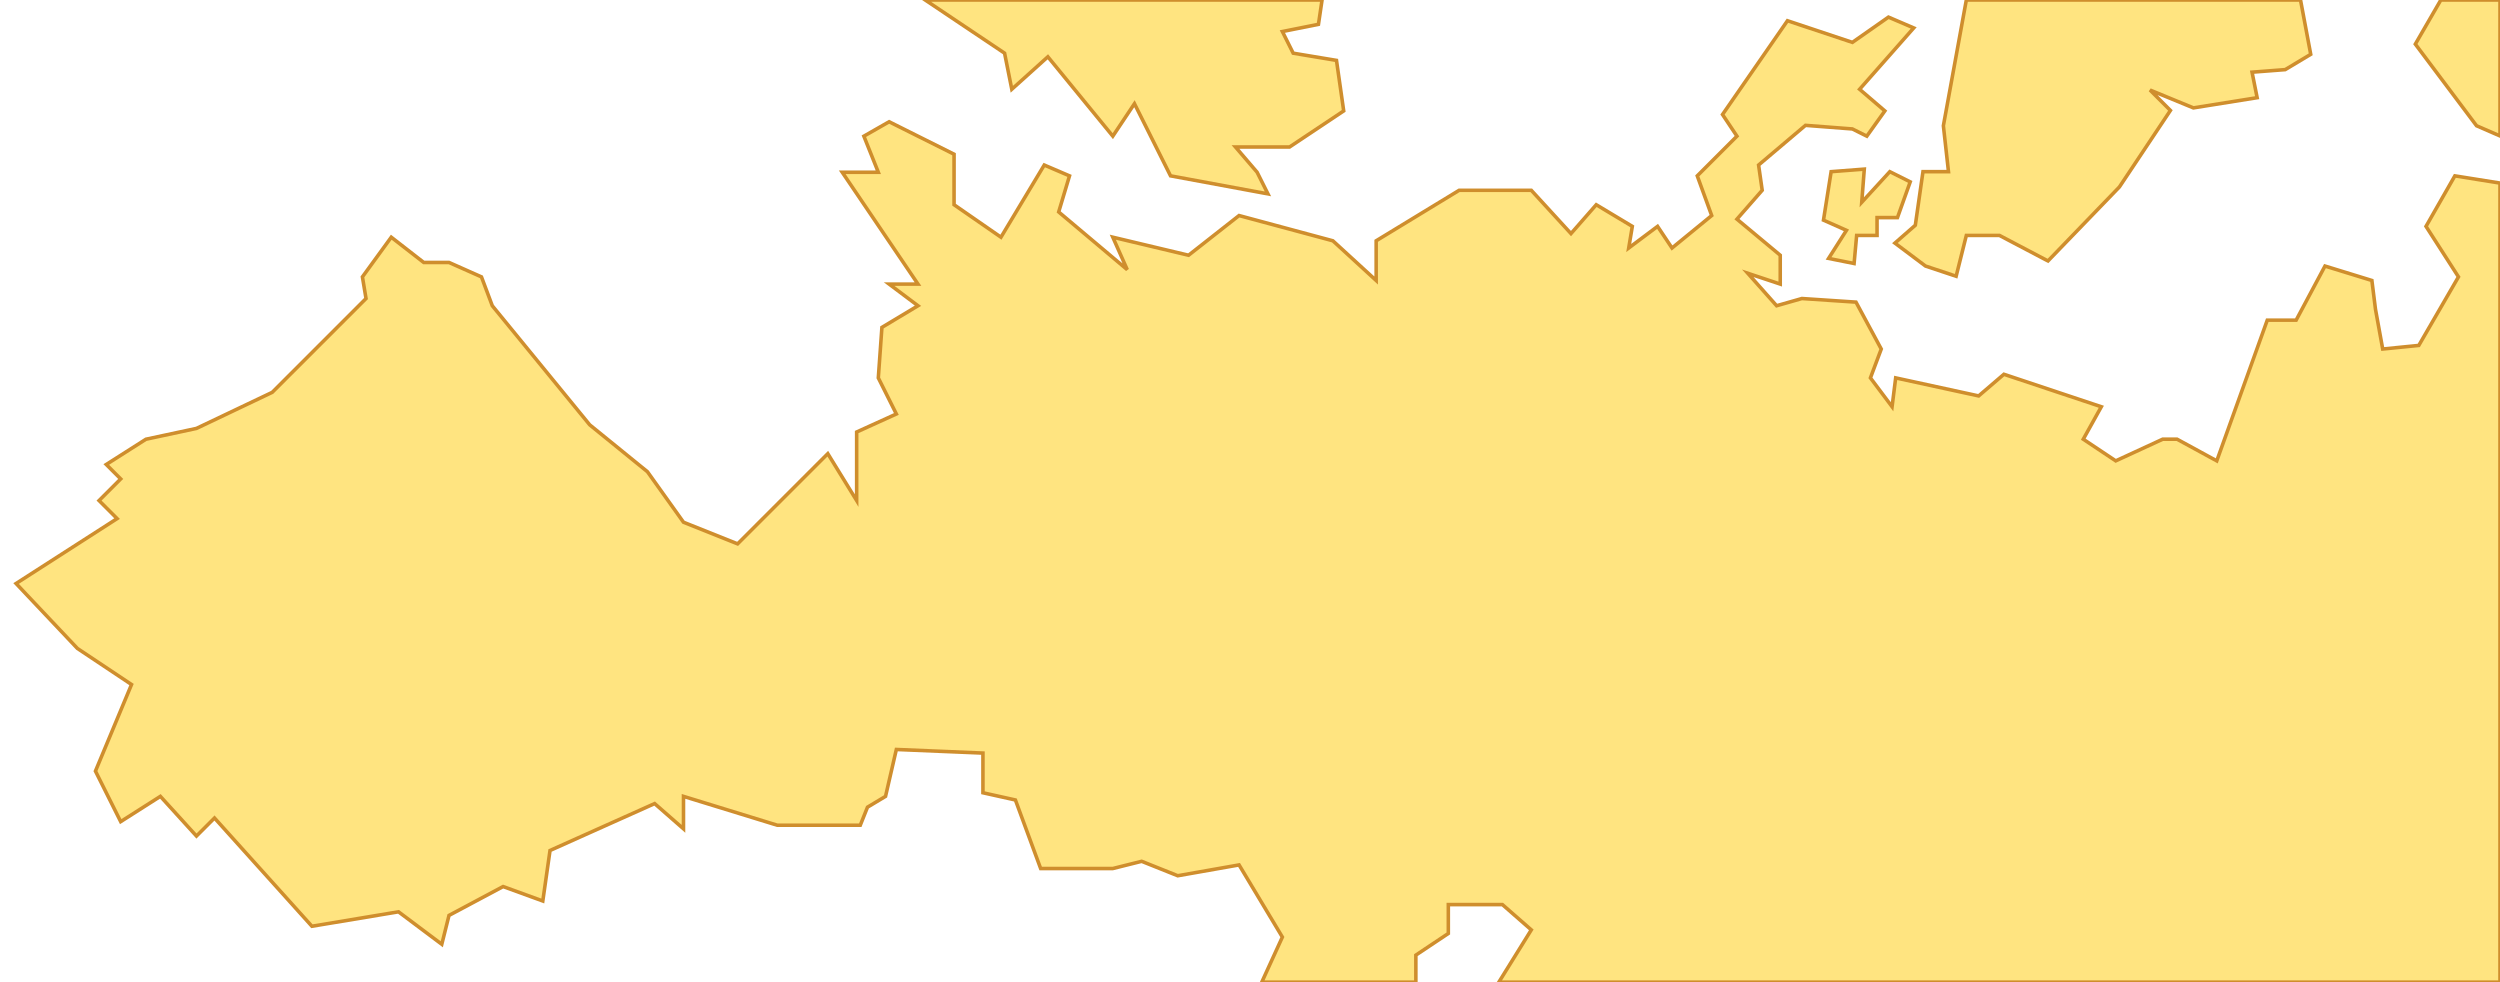 <?xml version="1.0" encoding="UTF-8" standalone="no"?>
<!-- Created with Inkscape (http://www.inkscape.org/) -->

<svg
   xmlns:dc="http://purl.org/dc/elements/1.1/"
   xmlns:cc="http://creativecommons.org/ns#"
   xmlns:rdf="http://www.w3.org/1999/02/22-rdf-syntax-ns#"
   xmlns:svg="http://www.w3.org/2000/svg"
   xmlns="http://www.w3.org/2000/svg"
   xmlns:sodipodi="http://sodipodi.sourceforge.net/DTD/sodipodi-0.dtd"
   xmlns:inkscape="http://www.inkscape.org/namespaces/inkscape"
   width="700"
   height="275"
   id="svg2"
   version="1.1"
   inkscape:version="0.48.4 r9939"
   sodipodi:docname="map.svg">
  <defs
     id="defs4" />
  <sodipodi:namedview
     id="base"
     pagecolor="#ffffff"
     bordercolor="#666666"
     borderopacity="1.0"
     inkscape:pageopacity="0.0"
     inkscape:pageshadow="2"
     inkscape:zoom="1.4"
     inkscape:cx="367.23147"
     inkscape:cy="100.22568"
     inkscape:document-units="px"
     inkscape:current-layer="layer1"
     showgrid="false"
     inkscape:window-width="1311"
     inkscape:window-height="744"
     inkscape:window-x="55"
     inkscape:window-y="24"
     inkscape:window-maximized="1"
     fit-margin-top="0"
     fit-margin-left="0"
     fit-margin-right="0"
     fit-margin-bottom="0" />
  <g
     inkscape:label="Camada 1"
     inkscape:groupmode="layer"
     id="layer1"
     transform="translate(-34.855,-295.009)">
    <path
       style="fill:#ffe480;fill-opacity:1;stroke:#cf8e2d;stroke-width:1px;stroke-linecap:butt;stroke-linejoin:miter;stroke-opacity:1"
       d="m 39.355,458.392 17.173,18.183 15.152,10.102 -10.102,24.244 7.071,14.142 11.112,-7.071 10.102,11.112 5.051,-5.051 27.274,30.305 24.244,-4.041 12.122,9.091 2.02,-8.081 15.152,-8.081 11.112,4.041 2.02,-14.142 29.294,-13.132 8.081,7.071 0,-9.091 26.264,8.081 23.233,0 2.02,-5.051 5.051,-3.03 3.03,-13.132 24.244,1.01 0,11.112 9.091,2.02 7.071,19.193 20.203,0 8.081,-2.02 10.102,4.041 17.173,-3.03 12.122,20.203 -5.765,12.622 43.141,0 0,-7.571 9.091,-6.061 0,-8.081 15.152,0 8.081,7.071 -9.091,14.642 280.327,0 0,-223.744 -12.637,-2.02 -8.081,14.142 9.091,14.142 -11.112,19.193 -10.102,1.01 -2.02,-11.112 -1.01,-8.081 -13.132,-4.041 -8.081,15.152 -8.081,0 -14.142,39.396 -11.112,-6.061 -4.041,0 -13.132,6.061 -9.091,-6.061 5.051,-9.091 -27.274,-9.091 -7.071,6.061 -23.233,-5.051 -1.01,8.081 -6.061,-8.081 3.03,-8.081 -7.071,-13.132 -15.152,-1.01 -7.071,2.02 -8.081,-9.091 9.091,3.03 0,-8.081 -12.122,-10.102 7.071,-8.081 -1.01,-7.071 13.132,-11.112 13.132,1.01 4.041,2.02 5.051,-7.071 -7.071,-6.061 15.152,-17.173 -7.071,-3.03 -10.102,7.071 -18.183,-6.061 -18.183,26.264 4.041,6.061 -11.112,11.112 4.041,11.112 -11.112,9.091 -4.041,-6.061 -8.081,6.061 1.01,-6.061 -10.102,-6.061 -7.071,8.081 -11.112,-12.122 -20.203,0 -23.234,14.142 0,11.112 -12.122,-11.112 -26.264,-7.071 -14.142,11.112 -21.213,-5.051 4.041,9.091 -19.193,-16.162 3.03,-10.102 -7.071,-3.03 -12.122,20.203 -13.132,-9.091 0,-14.142 -18.183,-9.091 -7.071,4.041 4.041,10.102 -10.102,0 21.213,31.315 -8.081,0 8.081,6.061 -10.102,6.061 -1.01,14.142 5.051,10.102 -11.112,5.051 0,19.193 -8.081,-13.132 -25.254,25.254 -15.152,-6.061 -10.102,-14.142 -16.162,-13.132 -27.274,-33.335 -3.03,-8.081 -9.091,-4.041 -7.071,0 -9.091,-7.071 -8.081,11.112 1.01,6.061 -26.264,26.264 -21.213,10.102 -14.142,3.03 -11.112,7.071 4.041,4.041 -6.061,6.061 5.051,5.051 z"
       id="path2996"
       inkscape:connector-curvature="0"
       sodipodi:nodetypes="ccccccccccccccccccccccccccccccccccccccccccccccccccccccccccccccccccccccccccccccccccccccccccccccccccccccccccccccccccccccccccccccccccccccccccc" />
    <path
       style="fill:#ffe480;fill-opacity:1;stroke:#cf8e2d;stroke-width:1px;stroke-linecap:butt;stroke-linejoin:miter;stroke-opacity:1"
       d="m 293.914,295.009 22.223,14.891 2.02,10.102 10.102,-9.091 18.183,22.223 6.061,-9.091 10.102,20.203 27.274,5.051 -3.03,-6.061 -6.061,-7.071 15.152,0 15.152,-10.102 -2.02,-14.142 -12.122,-2.02 -3.03,-6.061 10.102,-2.02 1.01,-6.81 z"
       id="path2998"
       inkscape:connector-curvature="0"
       sodipodi:nodetypes="cccccccccccccccccc" />
    <path
       style="fill:#ffe480;stroke:#cf8e2d;stroke-width:1px;stroke-linecap:butt;stroke-linejoin:miter;stroke-opacity:1;fill-opacity:1"
       d="m 556.857,342.362 -9.286,0.714 -2.143,13.571 6.429,2.857 -5,7.857 7.143,1.429 0.714,-7.857 5.714,0 0,-5 5.714,0 3.571,-10 -5.714,-2.857 -7.857,8.571 z"
       id="path3000"
       inkscape:connector-curvature="0" />
    <path
       style="fill:#ffe480;fill-opacity:1;stroke:#cf8e2d;stroke-width:1px;stroke-linecap:butt;stroke-linejoin:miter;stroke-opacity:1"
       d="M 585.429,295.009 579,330.219 l 1.429,12.857 -7.143,0 -2.143,15 -5.714,5 8.571,6.429 8.571,2.857 2.857,-11.429 9.286,0 13.571,7.143 20,-20.714 14.286,-21.429 -5.714,-5.714 12.143,5 17.857,-2.857 -1.429,-7.143 9.286,-0.714 7.143,-4.286 L 679,295.009 z"
       id="path3002"
       inkscape:connector-curvature="0"
       sodipodi:nodetypes="ccccccccccccccccccccc" />
    <path
       style="fill:#ffe480;fill-opacity:1;stroke:#cf8e2d;stroke-width:1px;stroke-linecap:butt;stroke-linejoin:miter;stroke-opacity:1"
       d="m 718.286,295.009 -7.143,12.353 17.143,22.857 6.57,2.857 0,-38.067 z"
       id="path3004"
       inkscape:connector-curvature="0"
       sodipodi:nodetypes="cccccc" />
  </g>
</svg>
